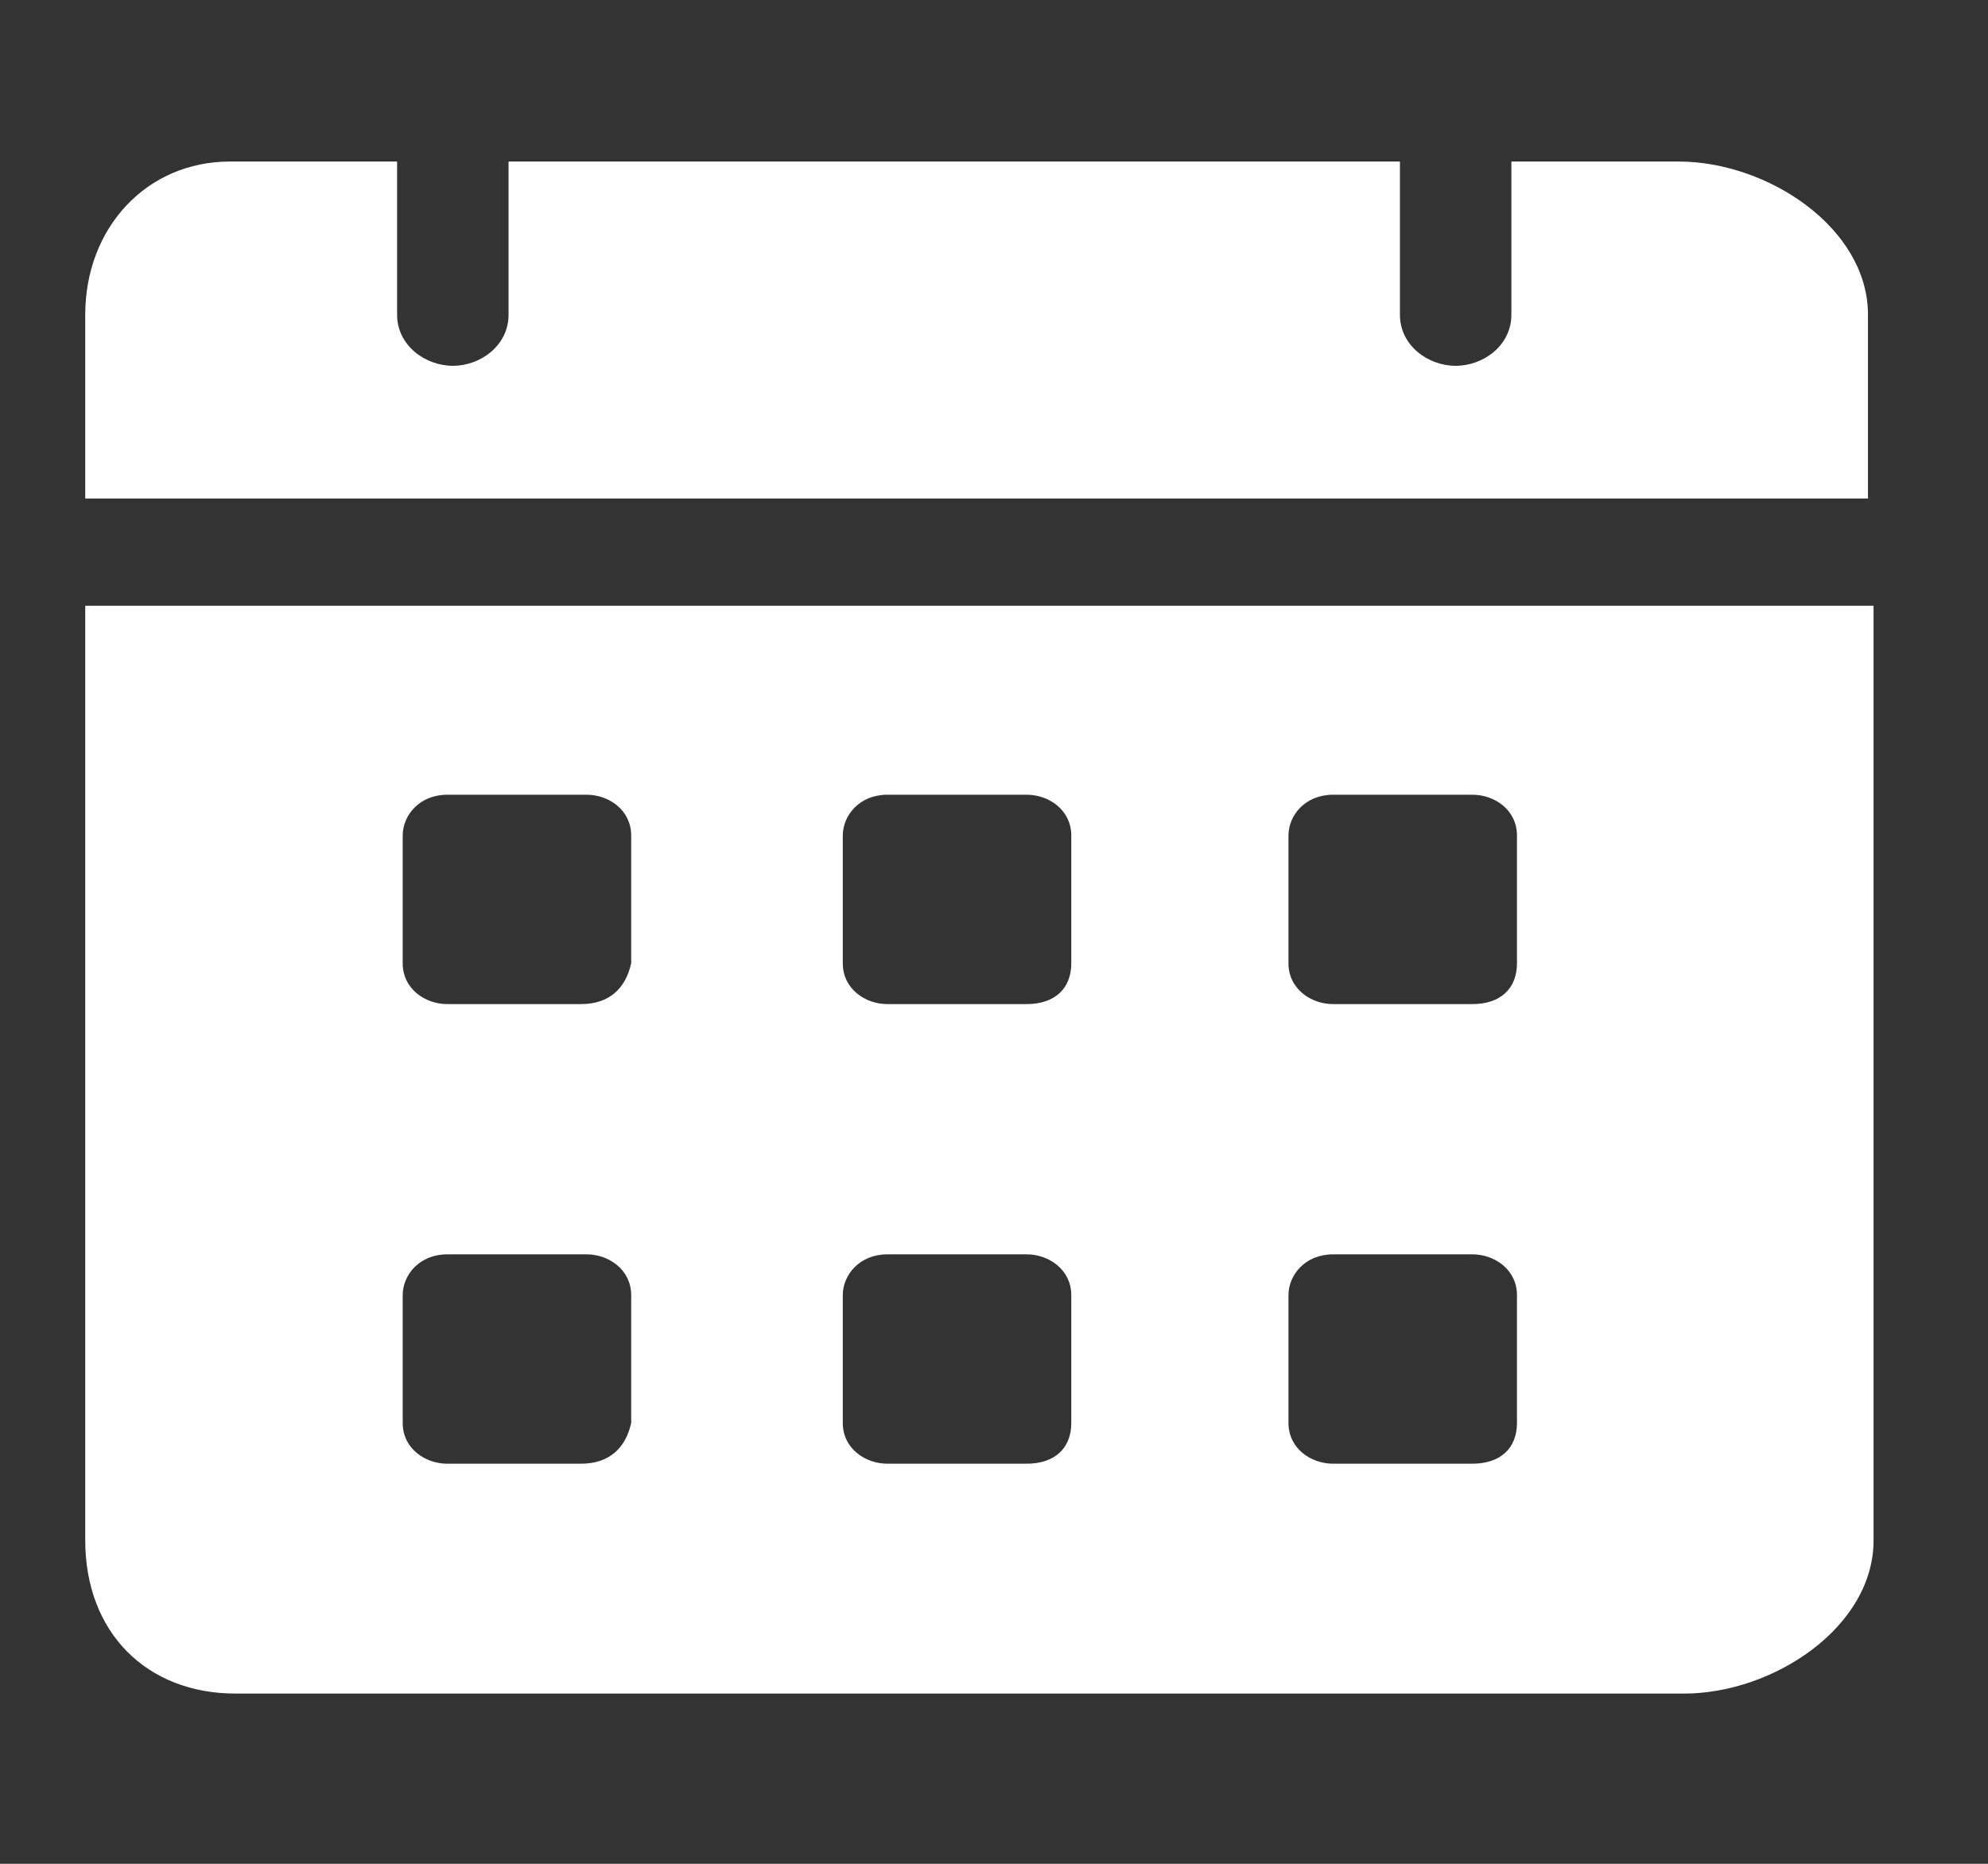 <svg width="16" height="15" viewBox="0 0 16 15" fill="none" xmlns="http://www.w3.org/2000/svg">
<rect x="0" y="0" width="16" height="15" fill="#333333" stroke="none"/>
<g id="calendar (3) 1" clip-path="url(#clip0_163_75)">
<g id="Group">
<path id="Vector" d="M13.509 1.3H12.164V2.533C12.164 2.779 11.94 2.944 11.716 2.944C11.491 2.944 11.267 2.779 11.267 2.533V1.3H4.093V2.533C4.093 2.779 3.869 2.944 3.645 2.944C3.421 2.944 3.196 2.779 3.196 2.533V1.3H1.851C1.179 1.3 0.686 1.834 0.686 2.533V4.012H15.034V2.533C15.034 1.834 14.227 1.3 13.509 1.3ZM0.686 4.875V12.397C0.686 13.137 1.179 13.63 1.896 13.63H13.554C14.271 13.63 15.079 13.096 15.079 12.397V4.875H0.686ZM4.676 11.78H3.6C3.421 11.78 3.241 11.657 3.241 11.452V10.424C3.241 10.26 3.376 10.095 3.6 10.095H4.721C4.9 10.095 5.08 10.219 5.08 10.424V11.452C5.035 11.657 4.9 11.78 4.676 11.78ZM4.676 8.081H3.6C3.421 8.081 3.241 7.958 3.241 7.752V6.725C3.241 6.561 3.376 6.396 3.6 6.396H4.721C4.9 6.396 5.08 6.519 5.08 6.725V7.752C5.035 7.958 4.9 8.081 4.676 8.081ZM8.263 11.78H7.142C6.963 11.78 6.783 11.657 6.783 11.452V10.424C6.783 10.26 6.918 10.095 7.142 10.095H8.263C8.442 10.095 8.622 10.219 8.622 10.424V11.452C8.622 11.657 8.487 11.78 8.263 11.78ZM8.263 8.081H7.142C6.963 8.081 6.783 7.958 6.783 7.752V6.725C6.783 6.561 6.918 6.396 7.142 6.396H8.263C8.442 6.396 8.622 6.519 8.622 6.725V7.752C8.622 7.958 8.487 8.081 8.263 8.081ZM11.85 11.78H10.729C10.55 11.78 10.37 11.657 10.37 11.452V10.424C10.37 10.26 10.505 10.095 10.729 10.095H11.85C12.03 10.095 12.209 10.219 12.209 10.424V11.452C12.209 11.657 12.074 11.78 11.85 11.78ZM11.85 8.081H10.729C10.55 8.081 10.37 7.958 10.37 7.752V6.725C10.37 6.561 10.505 6.396 10.729 6.396H11.85C12.03 6.396 12.209 6.519 12.209 6.725V7.752C12.209 7.958 12.074 8.081 11.85 8.081Z" fill="white"/>
</g>
</g>
<defs>
<clipPath id="clip0_163_75">
<rect width="15.245" height="13.974" fill="white" transform="translate(0.237 0.478)"/>
</clipPath>
</defs>
</svg>

